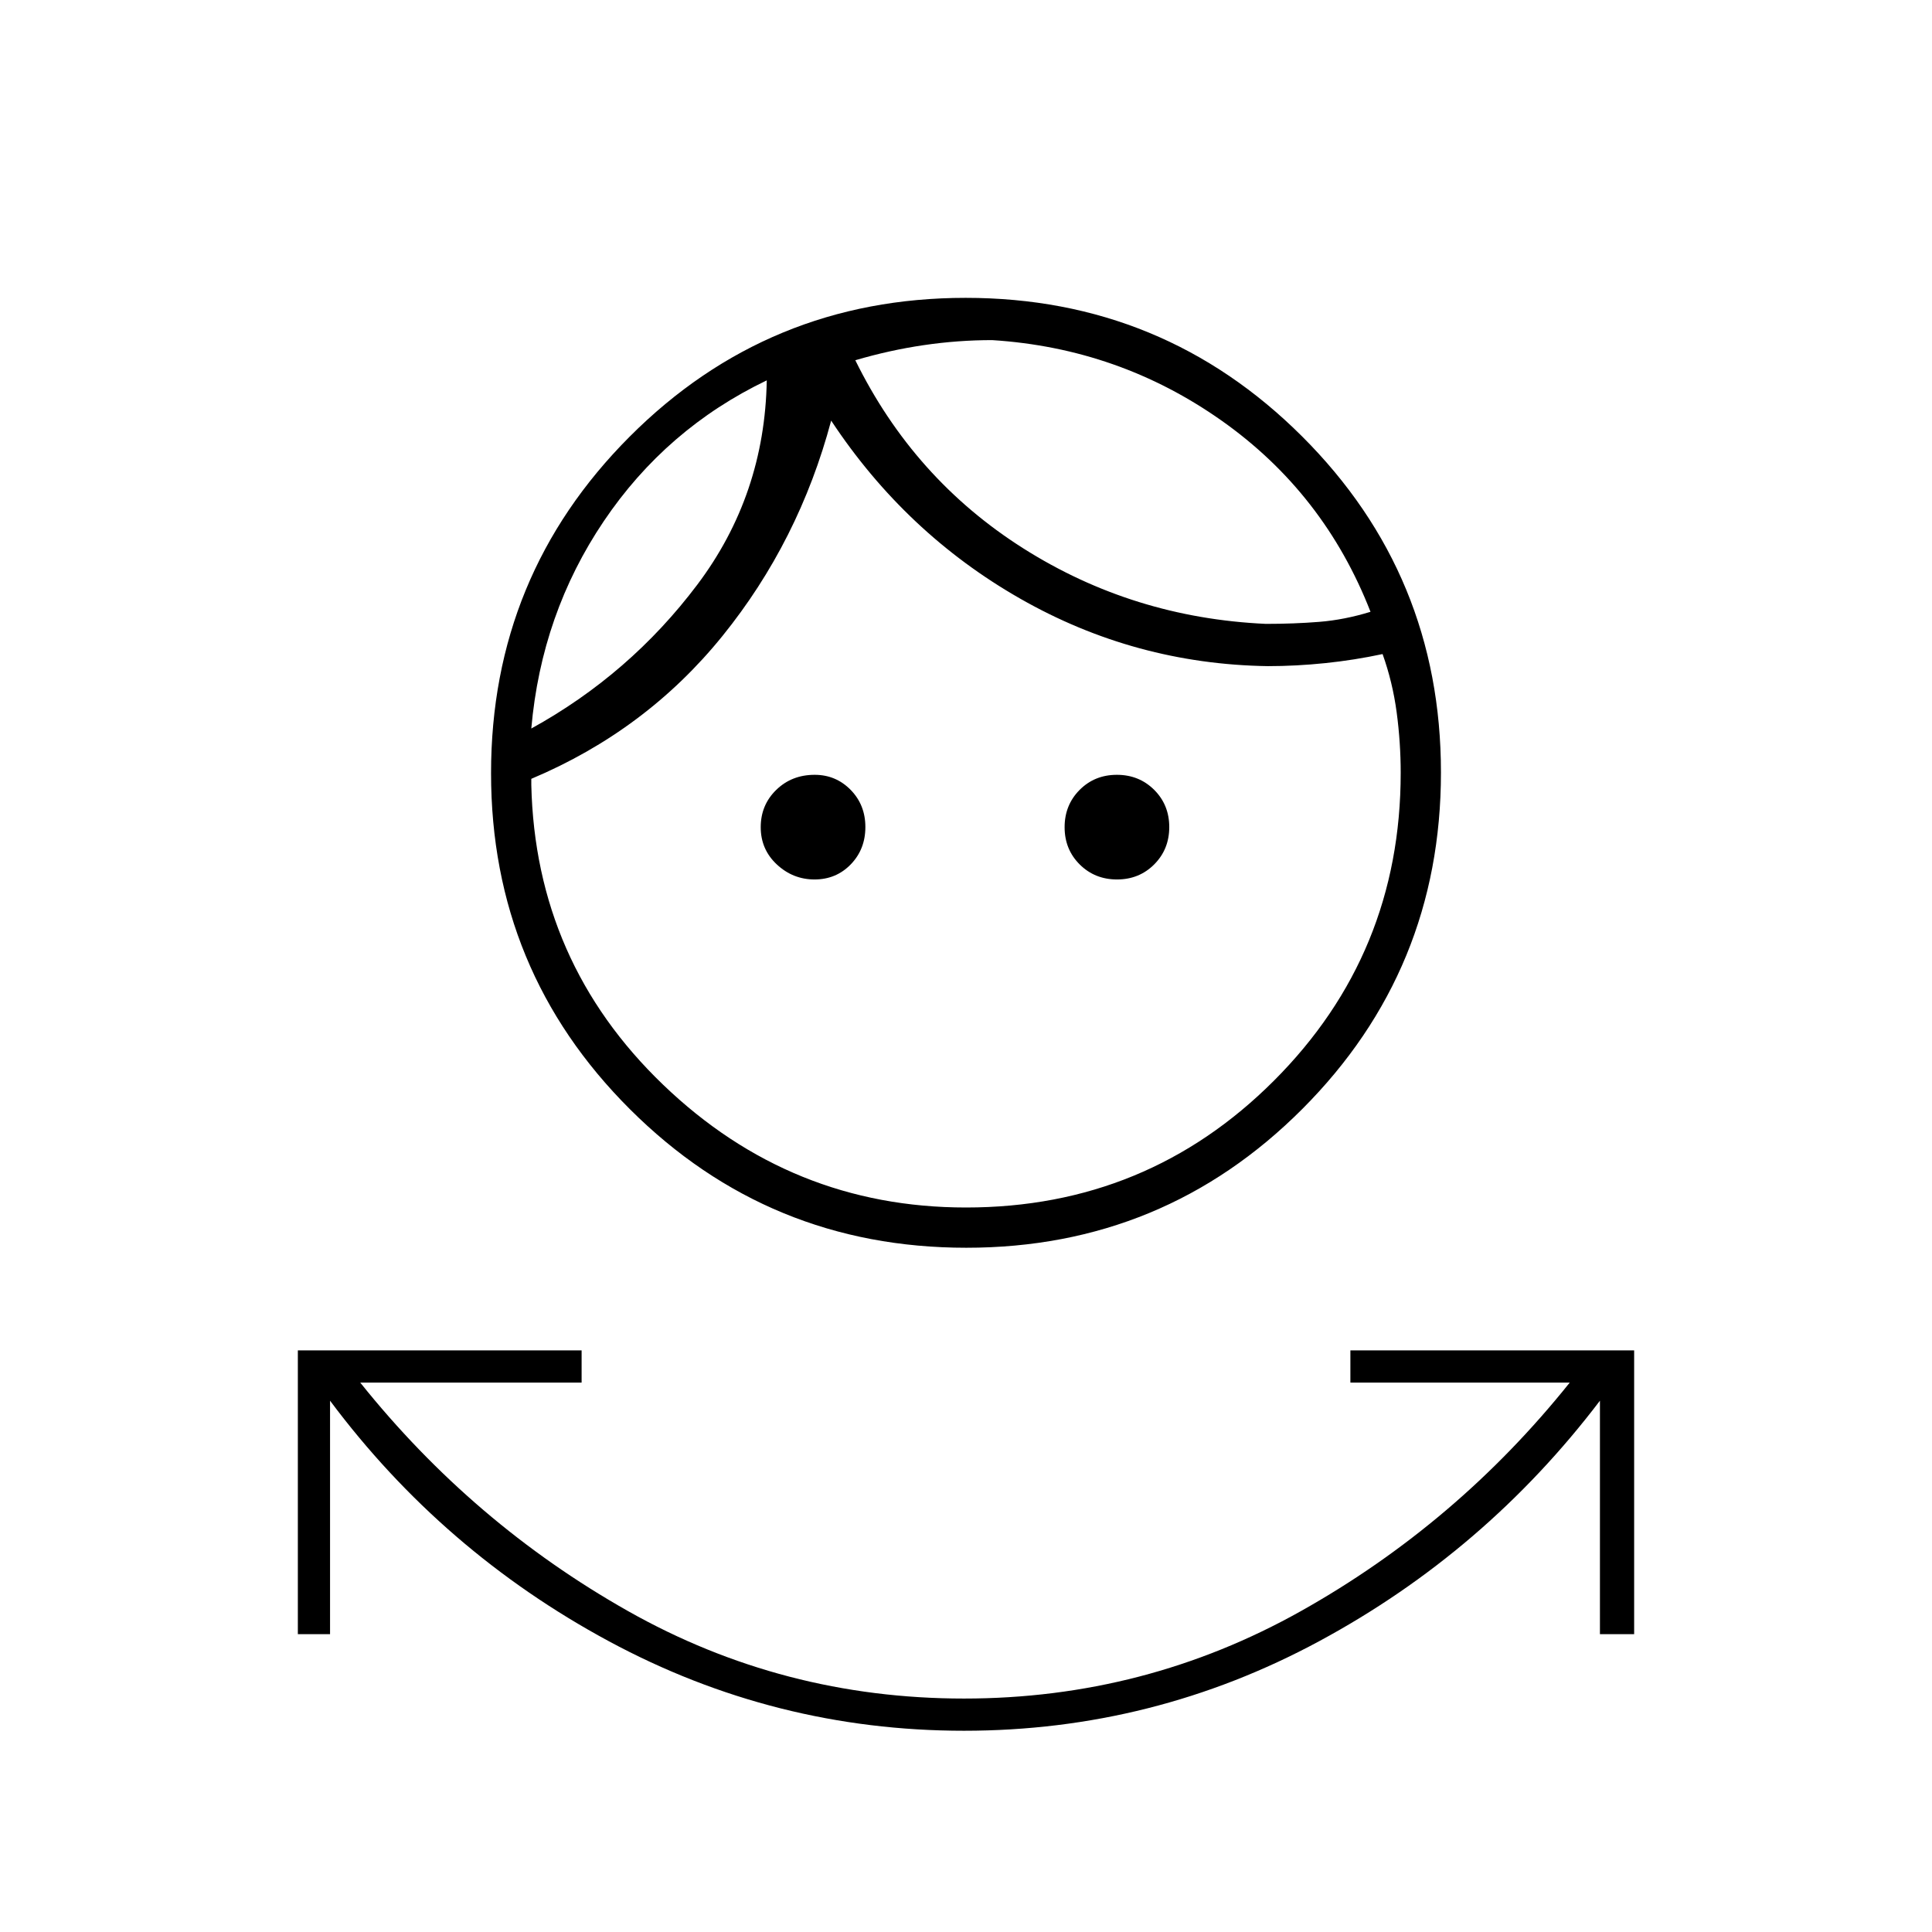 <svg xmlns="http://www.w3.org/2000/svg" height="20" viewBox="0 -960 960 960" width="20"><path d="M479-100q-94 0-176.5-44.5T164-264v116h-16v-141h141v16H179q56 70 133 113.5T479-116q90 0 167.5-43.5T780-273H671v-16h141v141h-17v-116q-57 75-139.5 119.5T479-100Zm1.16-240Q382-340 313-408.84t-69-167Q244-674 312.84-743t167-69Q578-812 647-743.16t69 167Q716-478 647.16-409t-167 69Zm-.16-20q90 0 153-63t63-153q0-15.03-2-30.02-2-14.98-7-28.98-14 3-28.5 4.5T630-629q-66-1-123-33.5T413-751q-16 60-54 107t-95 71v3q2 88 65.5 149T480-360Zm-75.26-163Q394-523 386-530.46q-8-7.47-8-18.5 0-11.04 7.7-18.54t19.09-7.5q10.54 0 17.87 7.46 7.34 7.47 7.34 18.5 0 11.04-7.26 18.54-7.27 7.5-18 7.5Zm150.3 0q-11.04 0-18.54-7.46-7.5-7.47-7.5-18.5 0-11.04 7.46-18.54 7.47-7.5 18.5-7.5 11.04 0 18.54 7.46 7.5 7.47 7.5 18.5 0 11.04-7.46 18.54-7.47 7.5-18.5 7.5ZM381-771q-50 24-81 70t-36 103q49-27 82.5-71.5T381-771Zm112-20q-17 0-34 2.5t-34 7.5q29 59 83.5 93.5T629-650q14 0 26.5-1t25.5-5q-23-59-74-95t-114-40Zm-112 20Zm44-10Z"/></svg>
